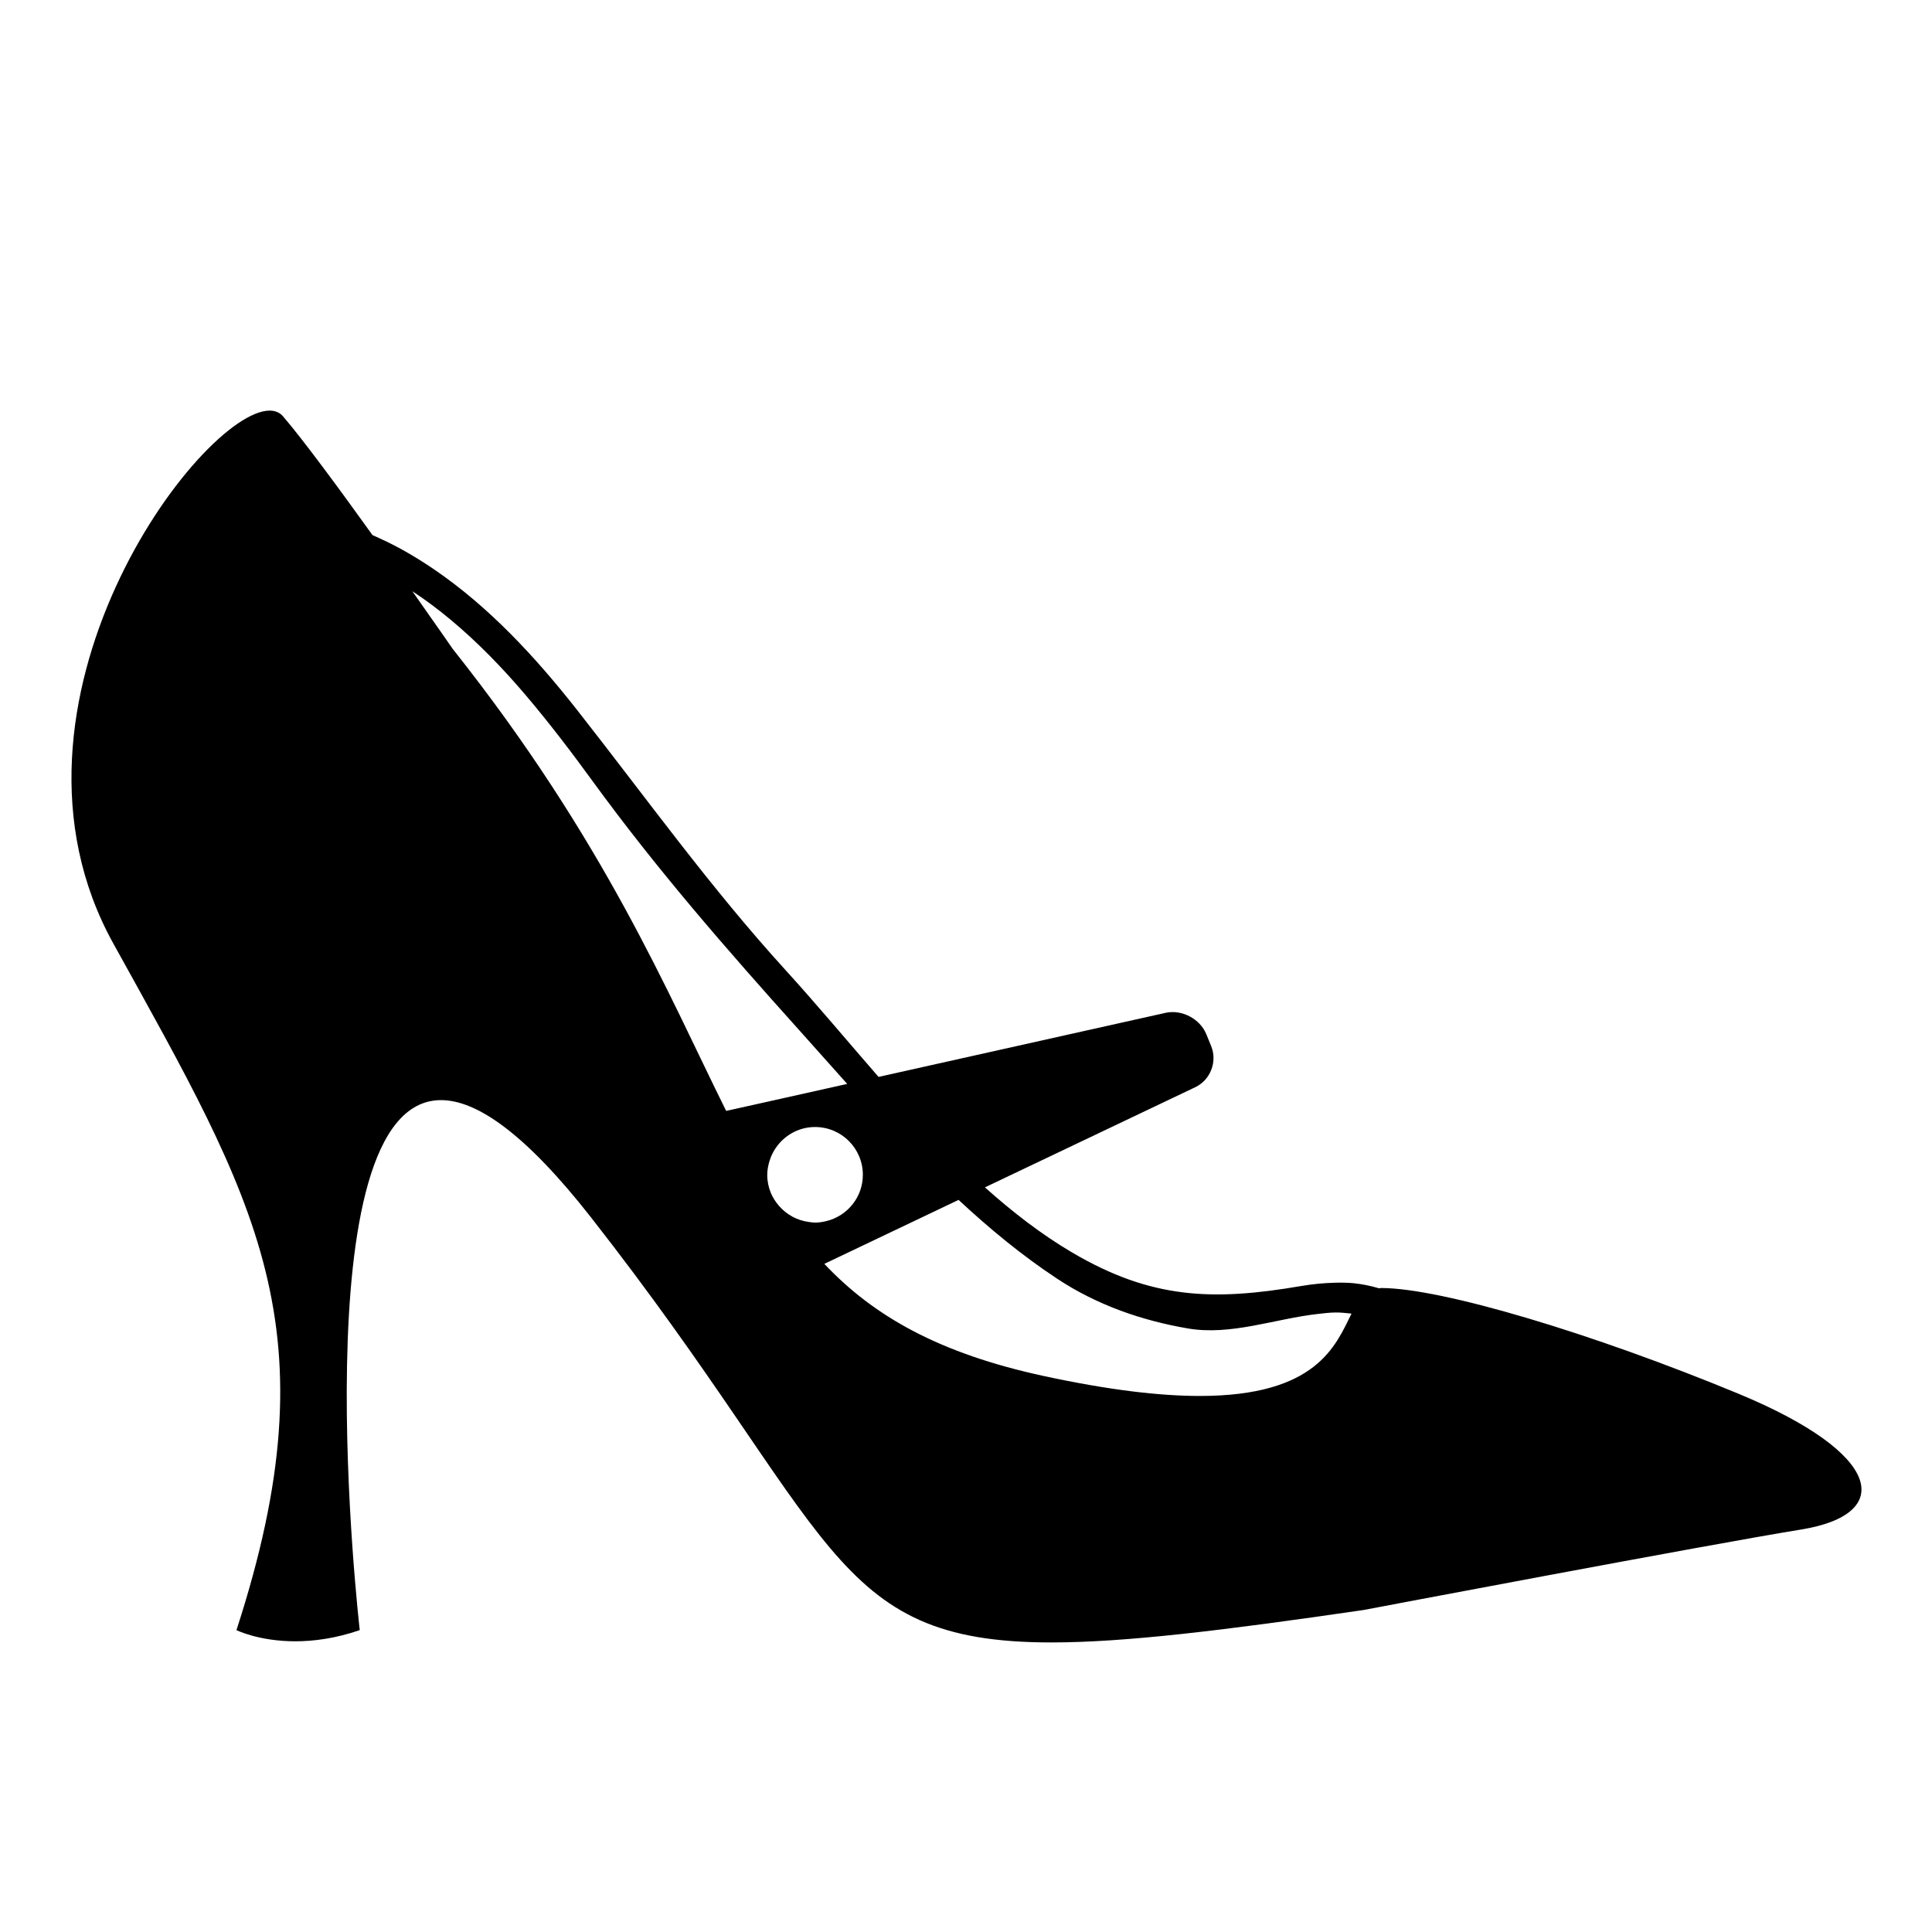 <?xml version="1.0" encoding="iso-8859-1"?>
<!-- Generator: Adobe Illustrator 17.0.0, SVG Export Plug-In . SVG Version: 6.00 Build 0)  -->
<!DOCTYPE svg PUBLIC "-//W3C//DTD SVG 1.1//EN" "http://www.w3.org/Graphics/SVG/1.1/DTD/svg11.dtd">
<svg version="1.1" id="Capa_1" xmlns="http://www.w3.org/2000/svg" xmlns:xlink="http://www.w3.org/1999/xlink" x="0px" y="0px"
	 width="64px" height="64px" viewBox="0 0 64 64" style="enable-background:new 0 0 64 64;" xml:space="preserve">
<g>
	<path d="M7.833,54c0,0,0.741,0.37,1.951,0.37c0.605,0,1.327-0.093,2.133-0.37c0,0-2.021-17.557,2.692-17.557
		c1.186,0,2.797,1.11,4.974,3.891c8.155,10.414,7.858,14.074,15.247,14.074c2.426,0,5.681-0.395,10.337-1.074
		c0,0,11.417-2.167,14.5-2.667c3.083-0.5,2.75-2.5-2.083-4.5c-4.833-2-9.833-3.5-11.833-3.5c-0.025,0-0.043,0.008-0.067,0.01
		c-0.28-0.082-0.554-0.139-0.825-0.167c-0.211-0.022-0.427-0.024-0.644-0.018c-0.352,0.01-0.714,0.041-1.118,0.11
		c-2.919,0.5-4.958,0.432-7.577-1.109c-1.03-0.606-1.984-1.348-2.893-2.16l6.97-3.319c0.499-0.237,0.734-0.845,0.526-1.356
		l-0.162-0.398c-0.208-0.511-0.814-0.829-1.353-0.708l-9.505,2.122c-1.045-1.2-2.057-2.414-3.078-3.535
		c-2.508-2.753-4.613-5.699-6.909-8.621c-1.381-1.757-2.921-3.421-4.746-4.663c-0.352-0.239-0.713-0.464-1.087-0.669
		c-0.306-0.168-0.622-0.318-0.944-0.46c-1.111-1.548-2.295-3.156-2.962-3.933c-0.111-0.129-0.262-0.191-0.445-0.191
		c-2.292-0.001-9.579,9.7-5.18,17.649C8.5,39.833,11.083,44,7.833,54z M31.754,39.748c1.018,0.947,2.09,1.834,3.261,2.608
		c1.315,0.87,2.794,1.387,4.338,1.651c1.42,0.243,2.87-0.318,4.294-0.48c0.195-0.022,0.39-0.046,0.585-0.049
		c0.181-0.003,0.36,0.019,0.539,0.037c-0.526,1.057-1.149,2.728-5.026,2.728c-1.309,0-2.989-0.19-5.16-0.659
		c-3.48-0.751-5.647-1.987-7.278-3.717l0.481-0.229l0.47-0.224L31.754,39.748z M28.583,38.917c0,0.74-0.509,1.356-1.195,1.53
		C27.264,40.478,27.135,40.5,27,40.5c-0.069,0-0.134-0.012-0.201-0.02c-0.396-0.051-0.743-0.245-0.992-0.532
		c-0.111-0.128-0.205-0.27-0.271-0.429c-0.077-0.186-0.12-0.389-0.12-0.602c0-0.159,0.031-0.31,0.074-0.455
		c0.059-0.196,0.153-0.374,0.278-0.53c0.29-0.362,0.731-0.598,1.231-0.598C27.874,37.333,28.583,38.042,28.583,38.917z
		 M14.941,20.54c0.893,0.746,1.711,1.591,2.474,2.489c0.777,0.915,1.507,1.874,2.203,2.83c2.137,2.937,4.433,5.568,6.859,8.269
		c0.53,0.59,1.057,1.185,1.588,1.778l-3.005,0.671l-0.503,0.112L24.055,36.8c-1.929-3.881-4.021-8.96-9.055-15.3
		c0,0-0.56-0.809-1.341-1.915C14.105,19.877,14.531,20.197,14.941,20.54z"/>
</g>
</svg>
